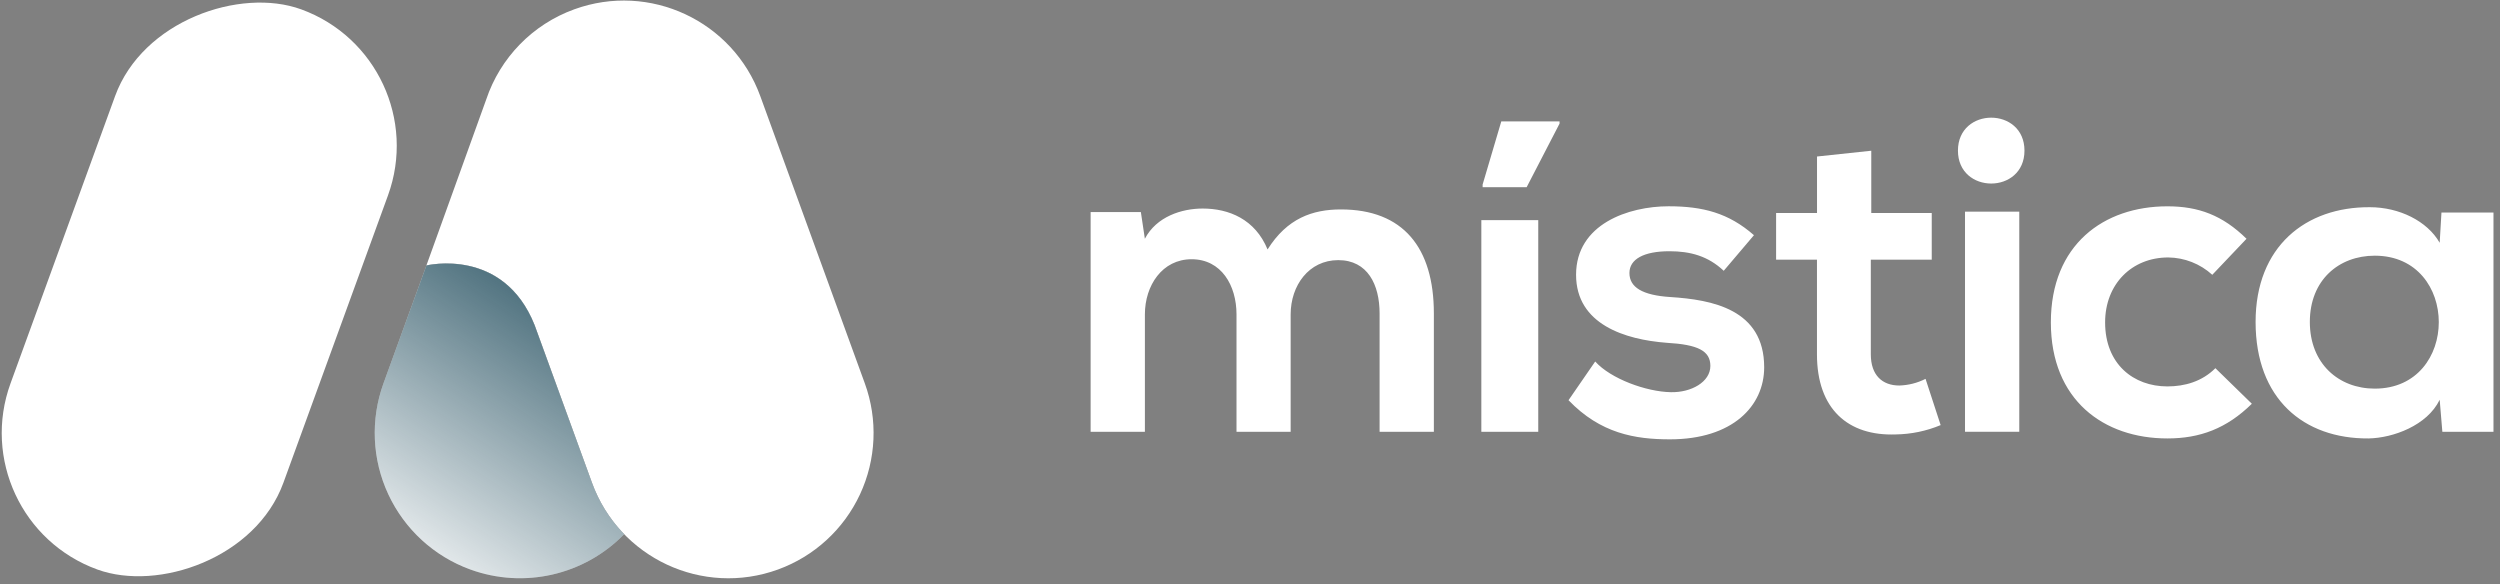 <svg xmlns="http://www.w3.org/2000/svg" width="308" height="72" viewBox="0 0 308 72">
  <rect x="0" y="0" width="308" height="72" fill="#808080" stroke="none"/>
  <defs>
    <linearGradient id="mistica_imagotype_negative-a" x1="24.592%" x2="89.84%" y1="107.744%" y2="-23.989%">
      <stop offset="0%" stop-color="#003245" stop-opacity="0"/>
      <stop offset="100%" stop-color="#003245"/>
    </linearGradient>
  </defs>
  <g fill="none" transform="translate(-5 -5)">
    <path fill="#FFF" d="M157.338 58.194L157.338 43.73C157.338 40.169 155.474 36.938 151.803 36.938 148.188 36.938 146.051 40.173 146.051 43.73L146.051 58.194 139.365 58.194 139.365 31.13 145.555 31.13 146.047 34.417C147.472 31.68 150.595 30.692 153.164 30.692 156.4 30.692 159.635 32.008 161.164 35.732 163.573 31.898 166.696 30.802 170.203 30.802 177.873 30.802 181.652 35.513 181.652 43.622L181.652 58.194 174.966 58.194 174.966 43.622C174.966 40.061 173.488 37.048 169.871 37.048 166.254 37.048 164.009 40.169 164.009 43.734L164.009 58.198 157.338 58.194zM187.501 58.194L187.501 32.118 194.513 32.118 194.513 58.194 187.501 58.194zM197.136 19.955L189.96 19.955 187.659 27.735 187.659 28.063 193.083 28.063 197.136 20.229 197.136 19.955zM217.363 38.362C215.445 36.554 213.265 35.952 210.677 35.952 207.5 35.952 205.746 36.938 205.746 38.636 205.746 40.389 207.336 41.375 210.787 41.595 215.881 41.923 222.347 43.074 222.347 50.25 222.347 55.017 218.465 59.126 210.733 59.126 206.46 59.126 202.185 58.414 198.242 54.305L201.529 49.538C203.447 51.674 207.83 53.263 210.843 53.317 213.362 53.373 215.717 52.058 215.717 50.082 215.717 48.218 214.184 47.453 210.349 47.233 205.254 46.849 199.172 44.988 199.172 38.851 199.172 32.596 205.643 30.414 210.569 30.414 214.785 30.414 217.965 31.235 221.086 33.975L217.363 38.362zM235.541 23.57L235.541 31.24 242.99 31.24 242.99 36.992 235.485 36.992 235.485 48.661C235.485 51.236 236.91 52.496 238.992 52.496 240.118 52.464 241.222 52.183 242.227 51.674L244.088 57.372C242.335 58.105 240.457 58.495 238.556 58.522 232.694 58.737 228.85 55.401 228.85 48.661L228.85 36.992 223.816 36.992 223.816 31.24 228.857 31.24 228.857 24.282 235.541 23.57zM282.428 54.743C279.305 57.81 276.018 59.016 272.02 59.016 264.186 59.016 257.666 54.305 257.666 44.718 257.666 35.131 264.186 30.418 272.02 30.418 275.854 30.418 278.814 31.514 281.771 34.417L277.554 38.856C276.069 37.502 274.139 36.742 272.13 36.718 267.637 36.718 264.35 40.005 264.35 44.718 264.35 49.866 267.857 52.606 272.02 52.606 274.157 52.606 276.292 52.004 277.936 50.36L282.428 54.743zM305.787 31.186L312.197 31.186 312.197 58.194 305.897 58.194 305.569 54.249C304.036 57.426 299.817 58.962 296.804 59.016 288.806 59.07 282.888 54.139 282.888 44.662 282.888 35.349 289.08 30.474 296.968 30.528 300.583 30.528 304.036 32.228 305.569 34.911L305.787 31.186zM289.572 44.662C289.572 49.812 293.133 52.879 297.572 52.879 308.088 52.879 308.088 36.5 297.572 36.5 293.133 36.5 289.572 39.513 289.572 44.662z"/>
    <polygon fill="#FFF" points="247.089 31.076 247.089 58.194 253.775 58.194 253.775 31.076"/>
    <path fill="#FFF" d="M254.415,23.555 C254.415,28.964 246.219,28.964 246.219,23.555 C246.219,18.146 254.415,18.143 254.415,23.555 Z"/>
    <rect width="73.439" height="35.778" x="-7.172" y="22.768" fill="#FFF" rx="17.889" transform="rotate(-70 29.547 40.657)"/>
    <path fill="#FFF" d="M57.532,37.706 C57.532,37.706 67.022,35.383 70.865,45.065 L71.456,46.687 L77.927,64.47 C81.306,73.754 91.571,78.54 100.854,75.162 L100.854,75.162 C105.313,73.539 108.944,70.212 110.949,65.911 C112.954,61.611 113.169,56.691 111.546,52.232 L98.667,16.843 C95.288,7.56 85.023,2.773 75.74,6.151 L75.74,6.151 C70.624,8.007 66.634,12.095 64.902,17.255 L57.532,37.706 Z"/>
    <path fill="#FFF" d="M77.929,64.47 L71.459,46.687 L70.868,45.065 C67.022,35.385 57.534,37.706 57.534,37.706 L52.245,52.232 C50.622,56.691 50.837,61.611 52.842,65.911 C54.847,70.212 58.478,73.539 62.937,75.162 L62.937,75.162 C69.562,77.57 76.984,75.866 81.896,70.809 C80.14,69.001 78.788,66.84 77.929,64.47 L77.929,64.47 Z"/>
    <path fill="url(#mistica_imagotype_negative-a)" d="M77.929,64.47 L71.459,46.687 L70.868,45.065 C67.022,35.385 57.534,37.706 57.534,37.706 L52.245,52.232 C50.622,56.691 50.837,61.611 52.842,65.911 C54.847,70.212 58.478,73.539 62.937,75.162 L62.937,75.162 C69.562,77.57 76.984,75.866 81.896,70.809 C80.14,69.001 78.788,66.84 77.929,64.47 L77.929,64.47 Z"/>
  </g>
</svg>
